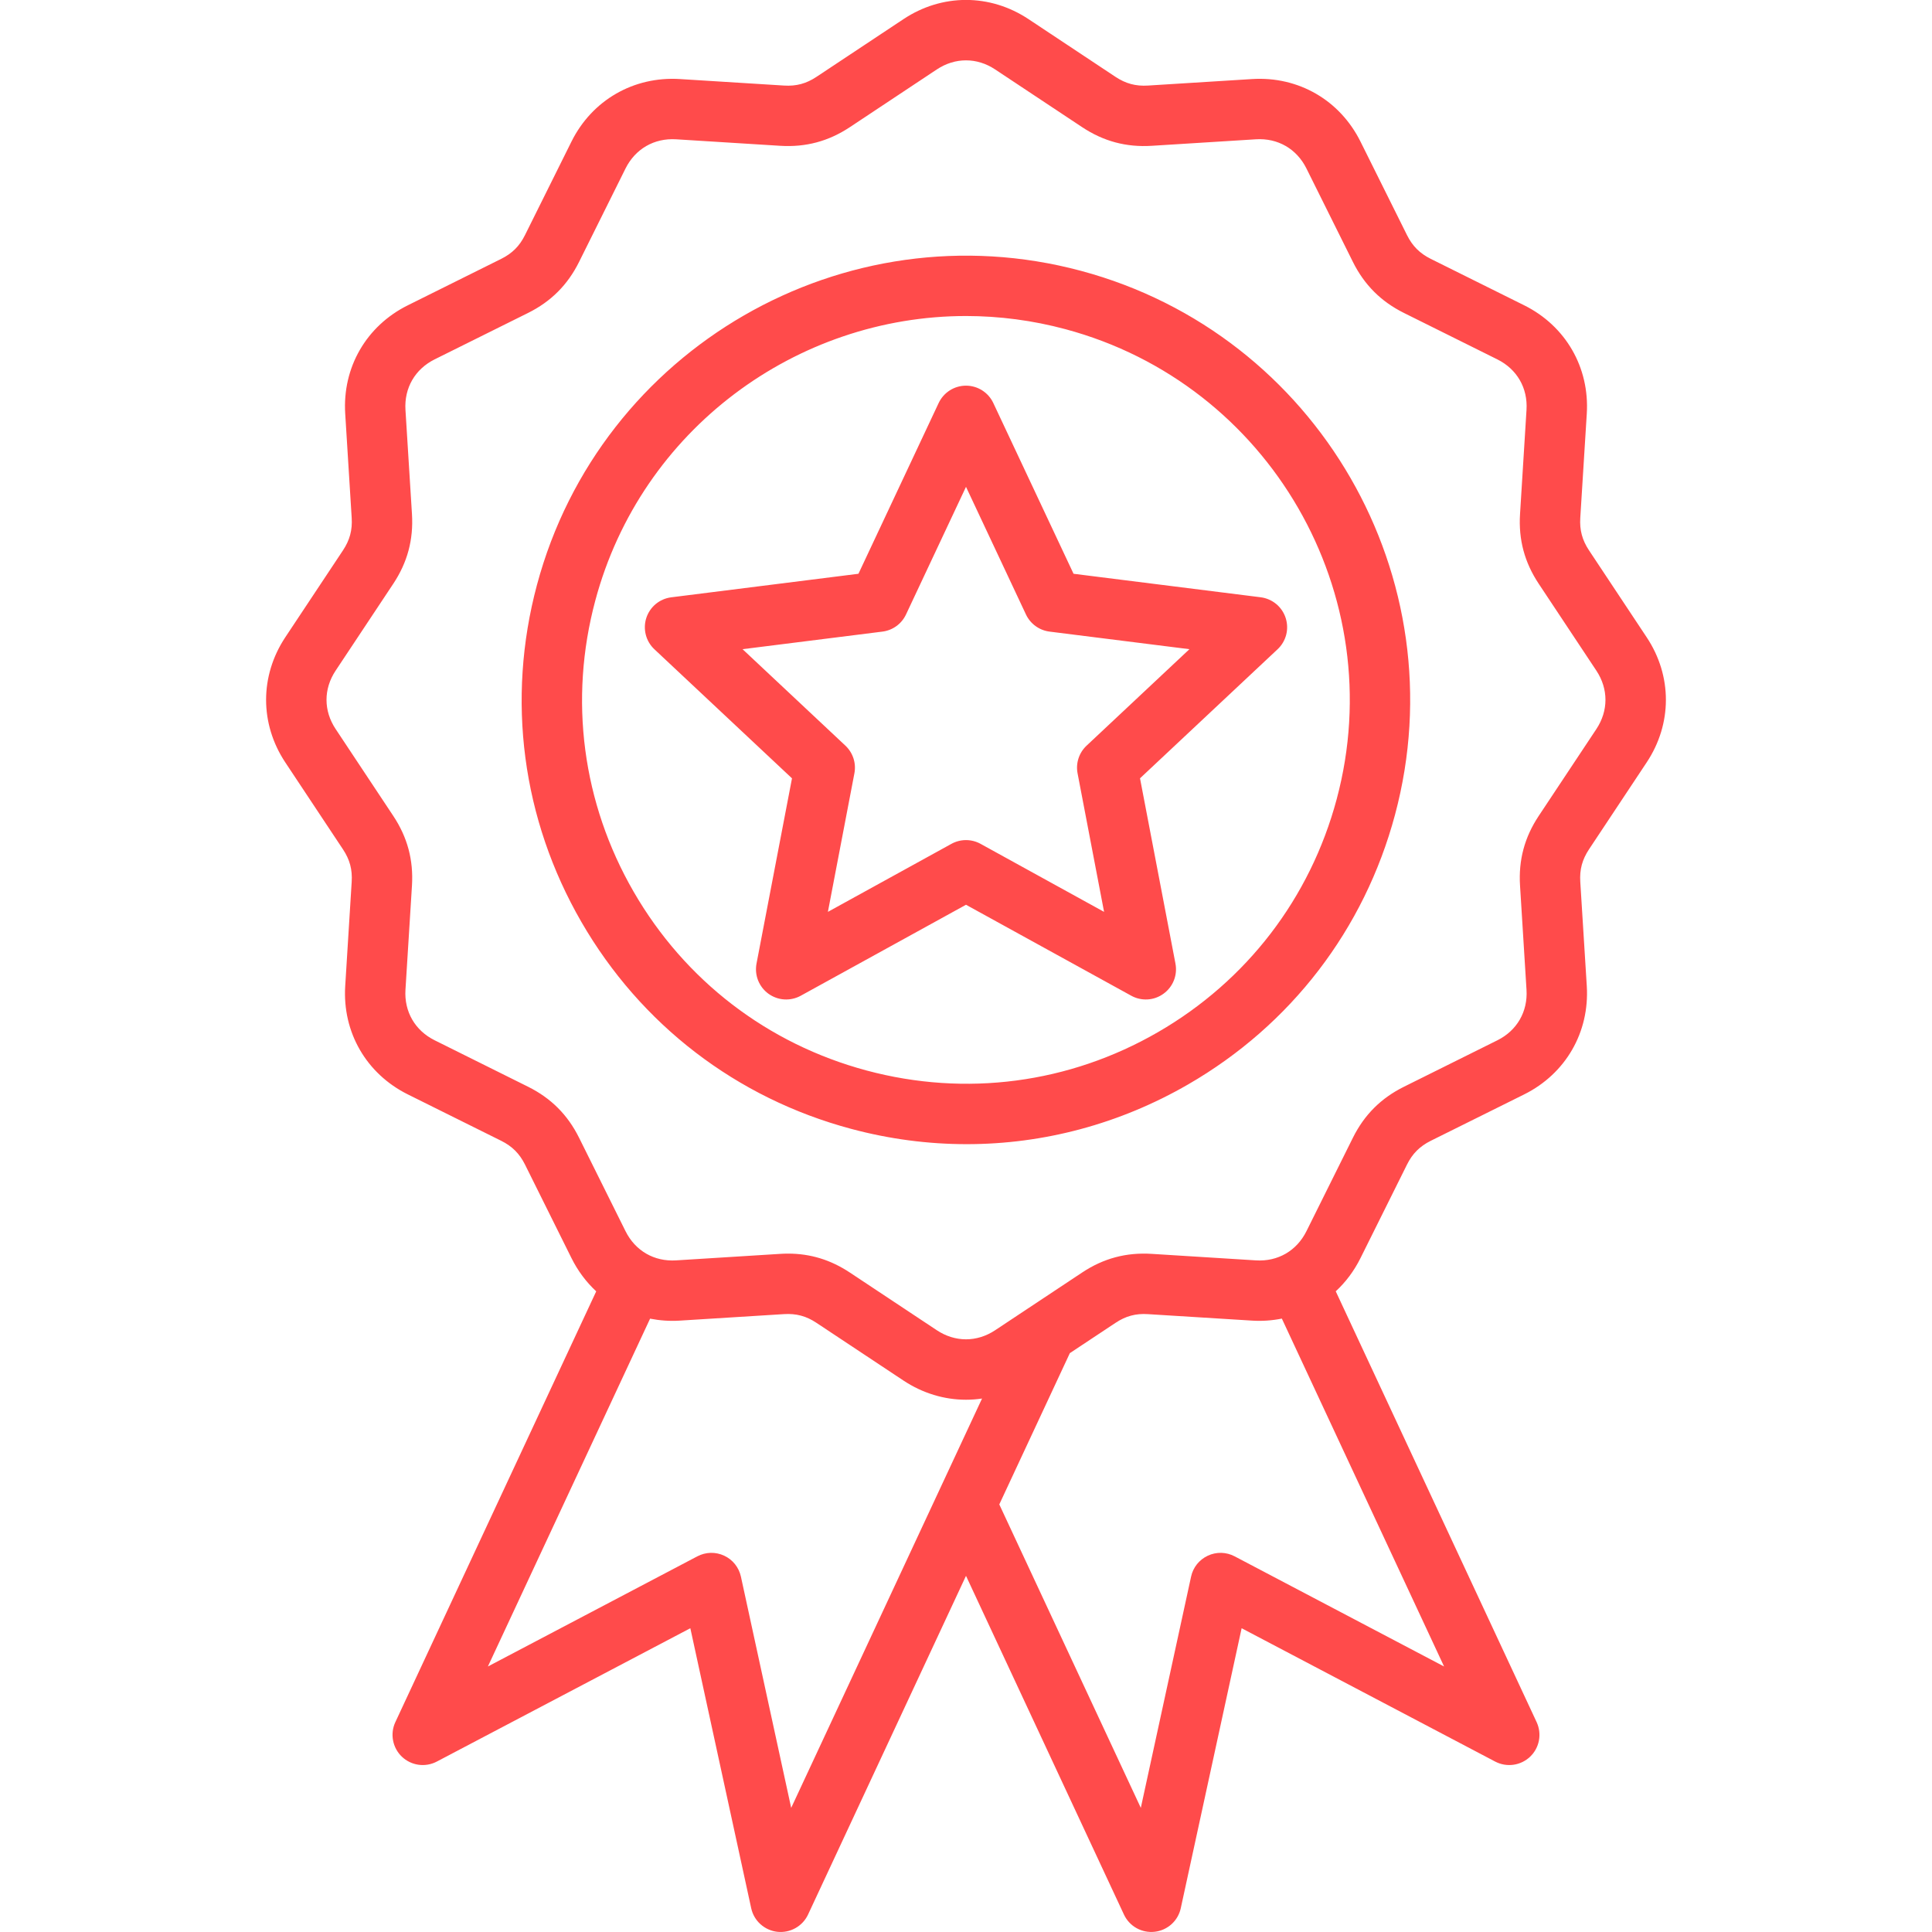<svg width="60" height="60" viewBox="0 0 60 60" fill="none" xmlns="http://www.w3.org/2000/svg">
<g clip-path="url(#clip0_368_12525)">
<path d="M33.57 8.411C26.224 6.443 18.645 10.818 16.676 18.164C15.723 21.723 16.212 25.44 18.055 28.631C19.897 31.821 22.871 34.104 26.43 35.057C27.618 35.376 28.824 35.533 30.022 35.533C32.412 35.533 34.771 34.906 36.896 33.679C40.087 31.837 42.37 28.863 43.323 25.304C45.291 17.958 40.916 10.379 33.57 8.411ZM41.512 24.819C40.688 27.894 38.716 30.464 35.959 32.056C33.202 33.648 29.99 34.07 26.915 33.246C23.84 32.422 21.27 30.45 19.678 27.693C18.086 24.936 17.663 21.724 18.488 18.649C19.913 13.331 24.74 9.814 30.003 9.814C31.043 9.815 32.079 9.952 33.084 10.222C39.432 11.923 43.213 18.471 41.512 24.819ZM49.347 17.09C49.137 16.773 49.053 16.462 49.077 16.082L49.279 12.847C49.368 11.412 48.623 10.122 47.336 9.482L44.433 8.039C44.092 7.869 43.864 7.641 43.695 7.3L42.252 4.399C41.612 3.111 40.324 2.365 38.886 2.455L35.652 2.657C35.272 2.681 34.961 2.597 34.643 2.387L31.943 0.595C30.744 -0.201 29.255 -0.201 28.057 0.595L25.356 2.387C25.039 2.597 24.729 2.681 24.348 2.657L21.113 2.455C19.679 2.366 18.387 3.11 17.747 4.398L16.304 7.301C16.135 7.642 15.907 7.869 15.566 8.039L12.664 9.482C11.376 10.122 10.631 11.412 10.721 12.848L10.922 16.082C10.946 16.462 10.863 16.773 10.652 17.091L8.86 19.791C8.065 20.99 8.065 22.479 8.86 23.677L10.652 26.378C10.863 26.695 10.946 27.006 10.922 27.386L10.721 30.621C10.631 32.057 11.376 33.346 12.664 33.987L15.566 35.429C15.907 35.599 16.135 35.827 16.305 36.168L17.747 39.07C17.946 39.47 18.207 39.817 18.516 40.104L12.278 53.482C12.195 53.659 12.17 53.859 12.207 54.051C12.243 54.244 12.339 54.421 12.481 54.556C12.623 54.691 12.804 54.779 12.998 54.806C13.192 54.833 13.39 54.799 13.564 54.708L21.439 50.566L23.329 59.261C23.371 59.453 23.471 59.627 23.617 59.758C23.763 59.889 23.946 59.972 24.141 59.994C24.336 60.015 24.533 59.975 24.704 59.879C24.875 59.783 25.012 59.636 25.095 59.458L30 48.939L34.905 59.458C34.988 59.636 35.124 59.783 35.295 59.879C35.467 59.975 35.663 60.015 35.858 59.993C36.053 59.972 36.237 59.889 36.382 59.758C36.528 59.627 36.629 59.453 36.67 59.261L38.56 50.566L46.435 54.708C46.609 54.799 46.807 54.833 47.001 54.806C47.196 54.779 47.377 54.691 47.519 54.556C47.661 54.421 47.757 54.244 47.793 54.051C47.829 53.859 47.804 53.659 47.721 53.481L41.483 40.103C41.792 39.817 42.053 39.47 42.252 39.07L43.695 36.168C43.864 35.827 44.092 35.599 44.433 35.429L47.336 33.987C48.623 33.346 49.368 32.056 49.279 30.621L49.077 27.386C49.053 27.006 49.137 26.695 49.347 26.378L51.139 23.677C51.935 22.479 51.935 20.989 51.139 19.791L49.347 17.09ZM24.571 56.145L23.01 48.964C22.979 48.822 22.916 48.69 22.826 48.577C22.736 48.464 22.621 48.374 22.49 48.313C22.359 48.252 22.216 48.222 22.071 48.225C21.927 48.229 21.785 48.266 21.657 48.333L15.152 51.754L20.189 40.952C20.487 41.01 20.796 41.033 21.113 41.013L24.348 40.811C24.729 40.788 25.039 40.871 25.356 41.082L28.056 42.873C28.656 43.271 29.328 43.47 30 43.47C30.166 43.47 30.333 43.458 30.498 43.433L24.571 56.145ZM44.847 51.754L38.342 48.333C38.214 48.266 38.073 48.229 37.928 48.225C37.784 48.222 37.641 48.252 37.51 48.313C37.379 48.374 37.264 48.465 37.173 48.577C37.083 48.69 37.02 48.822 36.99 48.964L35.429 56.145L31.034 46.721L33.225 42.023L34.644 41.082C34.961 40.871 35.271 40.787 35.652 40.812L38.887 41.013C39.196 41.032 39.506 41.011 39.809 40.95L44.847 51.754ZM49.577 22.641L47.785 25.341C47.346 26.003 47.156 26.71 47.206 27.503L47.407 30.738C47.45 31.418 47.111 32.005 46.501 32.308L43.599 33.751C42.888 34.104 42.37 34.622 42.016 35.333L40.573 38.235C40.27 38.845 39.684 39.185 39.003 39.142L35.769 38.94C34.975 38.89 34.268 39.08 33.607 39.519L30.906 41.311C30.339 41.688 29.661 41.688 29.093 41.311L26.393 39.52C25.799 39.126 25.169 38.932 24.474 38.932C24.393 38.932 24.313 38.935 24.231 38.94L20.996 39.142C20.316 39.185 19.729 38.845 19.426 38.235L17.983 35.333C17.63 34.622 17.112 34.104 16.401 33.75L13.499 32.307C12.889 32.004 12.55 31.417 12.592 30.738L12.794 27.503C12.843 26.71 12.654 26.003 12.215 25.341L10.423 22.64C10.046 22.073 10.046 21.395 10.423 20.827L12.215 18.127C12.654 17.465 12.843 16.758 12.794 15.965L12.592 12.73C12.55 12.05 12.889 11.463 13.499 11.16L16.401 9.718C17.112 9.364 17.63 8.846 17.983 8.135L19.426 5.233C19.73 4.623 20.316 4.285 20.996 4.326L24.231 4.528C25.024 4.577 25.731 4.388 26.393 3.949L29.093 2.157C29.661 1.78 30.339 1.78 30.906 2.157L33.607 3.949C34.269 4.388 34.975 4.578 35.769 4.528L39.003 4.326C39.684 4.283 40.27 4.623 40.573 5.233L42.016 8.135C42.37 8.846 42.888 9.364 43.599 9.718L46.501 11.161C47.111 11.464 47.45 12.051 47.407 12.73L47.206 15.965C47.156 16.758 47.346 17.465 47.785 18.127L49.577 20.828C49.953 21.395 49.953 22.073 49.577 22.641ZM30.848 12.516C30.773 12.355 30.652 12.219 30.502 12.123C30.352 12.028 30.178 11.977 30 11.977C29.822 11.977 29.647 12.028 29.497 12.123C29.347 12.219 29.227 12.355 29.151 12.516L26.66 17.819L20.847 18.55C20.67 18.572 20.504 18.644 20.366 18.757C20.229 18.871 20.127 19.021 20.072 19.19C20.017 19.359 20.012 19.541 20.056 19.713C20.1 19.886 20.193 20.042 20.323 20.164L24.596 24.172L23.494 29.926C23.461 30.101 23.478 30.282 23.543 30.447C23.609 30.613 23.72 30.756 23.864 30.861C24.008 30.965 24.179 31.027 24.357 31.038C24.534 31.049 24.712 31.009 24.867 30.924L30 28.098L35.132 30.923C35.288 31.009 35.465 31.049 35.643 31.038C35.821 31.027 35.991 30.965 36.135 30.86C36.279 30.756 36.391 30.612 36.456 30.447C36.522 30.281 36.538 30.101 36.505 29.926L35.404 24.171L39.677 20.163C39.807 20.042 39.899 19.885 39.944 19.713C39.988 19.541 39.982 19.359 39.927 19.19C39.872 19.021 39.77 18.87 39.633 18.757C39.496 18.644 39.329 18.572 39.153 18.549L33.34 17.819L30.848 12.516ZM33.745 23.157C33.629 23.265 33.543 23.401 33.494 23.551C33.445 23.701 33.435 23.862 33.465 24.017L34.288 28.319L30.452 26.206C30.313 26.13 30.158 26.09 30 26.09C29.842 26.09 29.686 26.13 29.548 26.206L25.711 28.319L26.534 24.017C26.564 23.862 26.554 23.701 26.505 23.551C26.456 23.401 26.37 23.265 26.255 23.157L23.061 20.161L27.406 19.615C27.563 19.595 27.712 19.536 27.84 19.443C27.968 19.35 28.07 19.226 28.137 19.083L30 15.119L31.862 19.083C31.929 19.226 32.032 19.35 32.16 19.443C32.287 19.536 32.437 19.595 32.594 19.615L36.939 20.161L33.745 23.157Z" fill="#FF4B4B"/>
</g>
<defs>
<clipPath id="clip0_368_12525">
<rect width="60" height="60" fill="white"/>
</clipPath>
</defs>
</svg>

